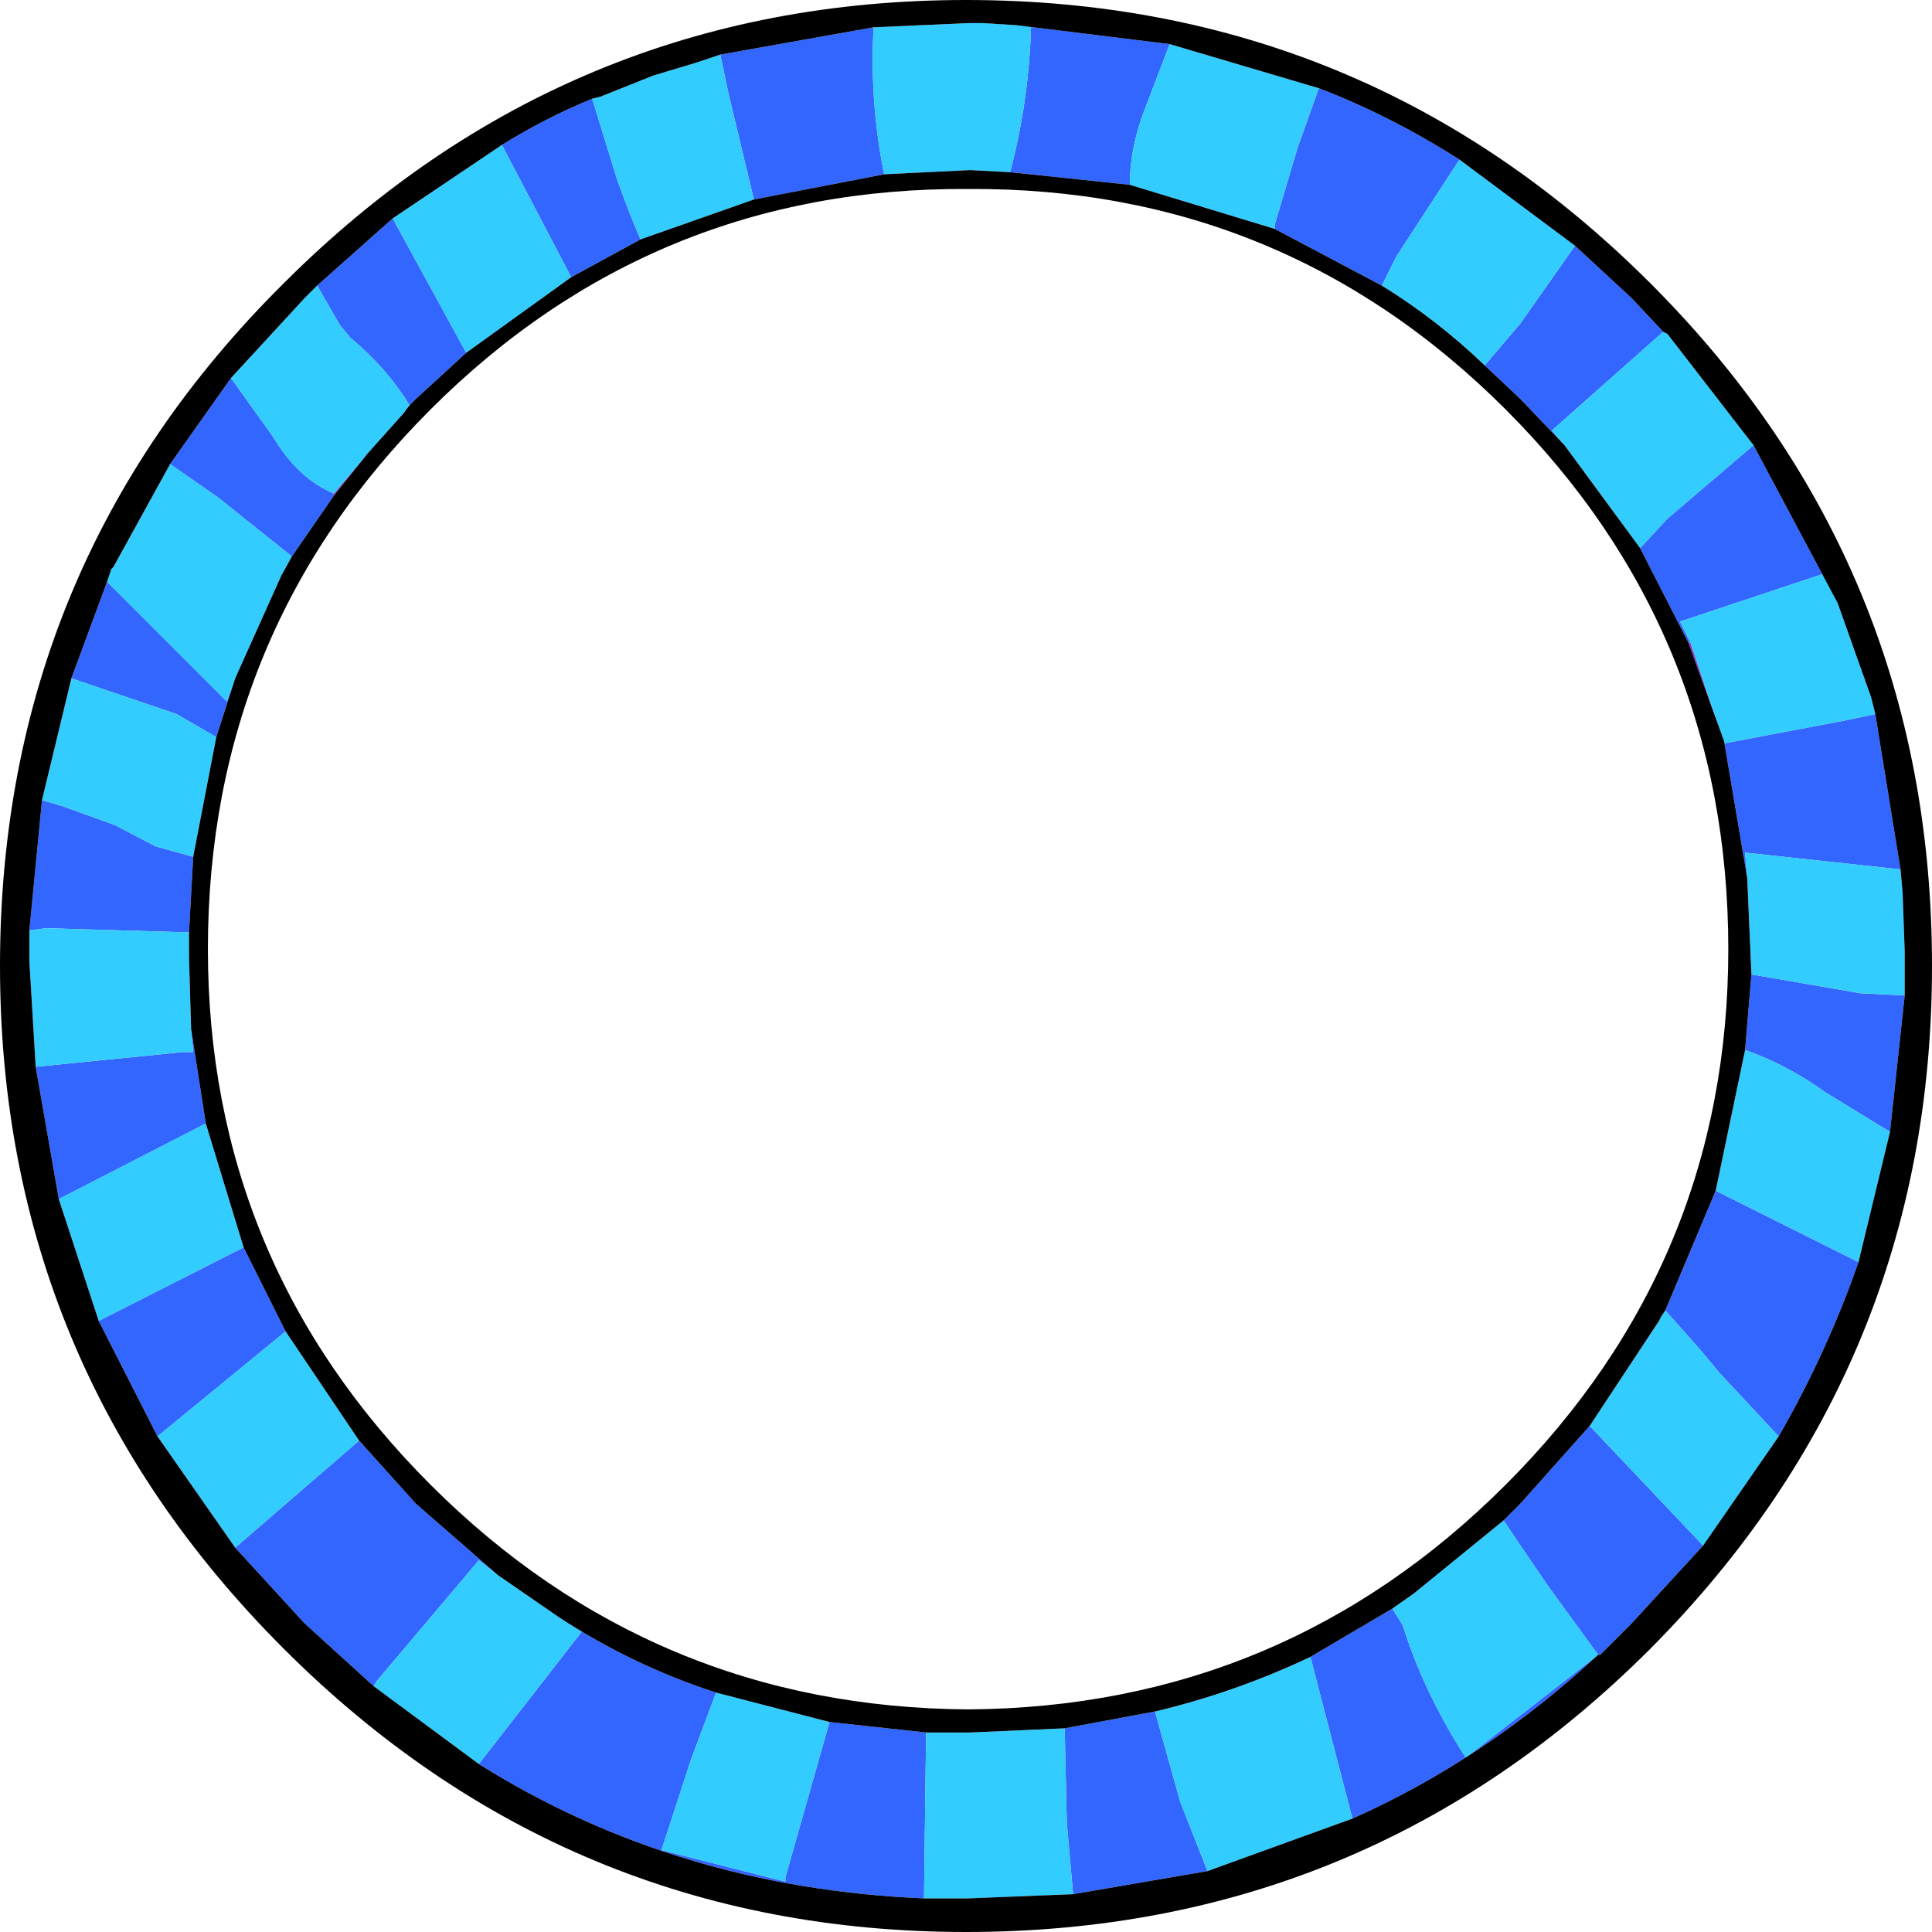 <?xml version="1.0" encoding="UTF-8" standalone="no"?>
<svg xmlns:xlink="http://www.w3.org/1999/xlink" height="46.0px" width="46.0px" xmlns="http://www.w3.org/2000/svg">
  <g transform="matrix(1.0, 0.0, 0.0, 1.0, 22.45, 23.15)">
    <path d="M-13.7 -12.35 L-14.5 -11.35 -14.5 -11.4 -13.7 -12.35 M18.6 -5.5 L17.75 -7.85 17.8 -7.85 18.6 -5.45 18.6 -5.5 M15.65 16.25 L15.6 16.25 15.65 16.25" fill="#9933cc" fill-rule="evenodd" stroke="none"/>
    <path d="M12.3 -19.35 L10.8 -17.05 10.45 -16.35 7.9 -17.7 7.9 -17.8 8.45 -19.65 8.95 -21.05 Q10.65 -20.4 12.3 -19.35 M12.9 -14.45 L13.75 -15.45 15.05 -17.3 16.4 -16.05 17.15 -15.25 14.5 -12.9 14.8 -12.55 13.75 -13.65 12.9 -14.45 M5.4 -22.1 L4.75 -20.4 Q4.45 -19.55 4.45 -18.75 L1.6 -19.05 Q2.05 -20.75 2.1 -22.55 L1.75 -22.55 5.4 -22.1 M-1.4 -19.0 L-4.5 -18.4 -5.1 -20.9 -5.3 -21.85 -1.65 -22.5 Q-1.75 -20.75 -1.4 -19.0 M-7.2 -17.45 L-8.85 -16.55 -10.5 -19.7 Q-9.45 -20.35 -8.35 -20.8 L-7.75 -18.85 -7.45 -18.05 -7.2 -17.45 M-11.35 -14.75 L-12.55 -13.65 -12.7 -13.5 Q-13.25 -14.4 -14.1 -15.1 L-14.35 -15.4 -14.9 -16.35 -13.1 -17.95 -11.35 -14.75 M-14.5 -11.35 L-15.5 -9.9 -17.25 -11.3 -18.4 -12.1 -16.95 -14.15 -15.95 -12.75 Q-15.35 -11.75 -14.5 -11.4 L-14.5 -11.35 M-16.85 -7.0 L-17.3 -5.6 -18.25 -6.15 -20.75 -7.0 -19.9 -9.3 -17.05 -6.45 -16.85 -7.0 M-17.85 -2.75 L-17.95 -0.95 -21.35 -1.05 -21.75 -1.0 -21.45 -4.1 -20.95 -3.95 -19.7 -3.5 -18.75 -3.0 -17.85 -2.75 M-17.9 1.35 L-17.55 3.6 -21.05 5.4 -21.6 2.25 -18.1 1.9 -17.85 1.9 -17.9 1.35 M-16.65 6.55 L-15.65 8.55 -18.7 11.05 -20.1 8.3 -16.65 6.55 M-13.9 11.15 L-12.55 12.65 -10.6 14.35 -11.05 14.0 -13.5 16.9 -13.55 17.0 -15.2 15.5 -16.85 13.7 -15.0 12.1 -13.9 11.15 M-9.15 15.35 Q-7.4 16.5 -5.4 17.15 L-6.0 18.75 -6.7 20.9 -3.75 21.65 -3.75 21.55 -2.7 17.85 -0.4 18.1 -0.45 22.05 Q-6.35 21.8 -11.05 18.85 L-8.6 15.7 -9.15 15.35 M2.9 18.0 L5.05 17.6 5.65 19.75 6.3 21.4 3.1 21.95 2.95 20.25 2.9 18.0 M8.75 16.3 L10.7 15.15 10.95 15.55 Q11.45 17.15 12.45 18.7 L15.6 16.25 14.4 14.6 13.65 13.5 13.35 13.05 13.75 12.65 15.4 10.8 18.1 13.65 16.4 15.5 15.65 16.25 15.6 16.25 Q12.9 18.75 9.75 20.15 L8.75 16.3 M17.2 8.05 L18.4 5.2 21.3 6.65 21.8 6.9 Q21.05 9.05 19.9 11.05 L18.5 9.55 18.0 8.95 17.2 8.05 M19.1 1.85 L19.25 0.05 21.85 0.5 22.9 0.55 22.55 3.8 21.0 2.85 Q20.1 2.2 19.1 1.85 M19.15 -2.25 L18.6 -5.5 18.6 -5.45 21.5 -6.0 22.2 -6.15 22.8 -2.45 19.1 -2.85 19.15 -2.25 M17.75 -7.85 L16.6 -10.1 17.25 -10.8 19.3 -12.55 21.3 -8.8 21.0 -9.5 17.55 -8.35 17.8 -7.85 17.75 -7.85" fill="#3366ff" fill-rule="evenodd" stroke="none"/>
    <path d="M10.45 -16.35 L10.8 -17.05 12.3 -19.35 15.05 -17.3 13.75 -15.45 12.9 -14.45 Q11.75 -15.55 10.45 -16.35 M8.95 -21.05 L8.45 -19.65 7.9 -17.8 7.9 -17.7 4.45 -18.75 Q4.45 -19.55 4.75 -20.4 L5.4 -22.1 8.95 -21.05 M14.8 -12.55 L14.5 -12.9 17.15 -15.25 17.25 -15.2 19.3 -12.55 17.25 -10.8 16.6 -10.1 14.8 -12.55 M-1.65 -22.5 L0.6 -22.6 0.7 -22.6 0.85 -22.6 0.95 -22.6 1.75 -22.55 2.1 -22.55 Q2.05 -20.75 1.6 -19.05 L0.65 -19.1 -1.4 -19.0 Q-1.75 -20.75 -1.65 -22.5 M-4.5 -18.4 L-7.2 -17.45 -7.45 -18.05 -7.75 -18.85 -8.35 -20.8 -8.15 -20.85 -6.9 -21.35 -5.9 -21.65 -5.3 -21.85 -5.1 -20.9 -4.5 -18.4 M-8.85 -16.55 L-11.35 -14.75 -13.1 -17.95 -10.5 -19.7 -8.85 -16.55 M-12.7 -13.5 L-12.85 -13.3 -13.7 -12.35 -14.5 -11.4 Q-15.35 -11.75 -15.95 -12.75 L-16.95 -14.15 -15.2 -16.05 -14.9 -16.35 -14.35 -15.4 -14.1 -15.1 Q-13.25 -14.4 -12.7 -13.5 M-15.5 -9.9 L-15.75 -9.45 -16.85 -7.0 -17.05 -6.45 -19.9 -9.3 -19.8 -9.6 -19.75 -9.65 -18.4 -12.1 -17.25 -11.3 -15.5 -9.9 M-17.3 -5.6 L-17.85 -2.75 -18.75 -3.0 -19.7 -3.5 -20.95 -3.95 -21.45 -4.1 -20.75 -7.0 -18.25 -6.15 -17.3 -5.6 M-17.95 -0.95 L-17.95 -0.5 -17.95 -0.35 -17.9 1.35 -17.85 1.9 -18.1 1.9 -21.6 2.25 -21.75 -0.25 -21.75 -1.0 -21.35 -1.05 -17.95 -0.95 M-17.55 3.6 L-16.65 6.55 -20.1 8.3 -21.05 5.4 -17.55 3.6 M-15.65 8.55 L-13.9 11.15 -15.0 12.1 -16.85 13.7 -18.7 11.05 -15.65 8.55 M-10.6 14.35 L-9.15 15.35 -8.6 15.7 -11.05 18.85 -13.55 17.0 -13.5 16.9 -11.05 14.0 -10.6 14.35 M-5.4 17.15 L-2.7 17.85 -3.75 21.55 -3.75 21.65 -6.7 20.9 -6.0 18.75 -5.4 17.15 M-0.4 18.1 L0.65 18.1 2.9 18.0 2.95 20.25 3.1 21.95 0.6 22.05 -0.45 22.05 -0.4 18.1 M5.05 17.6 Q6.95 17.15 8.75 16.3 L9.75 20.15 6.3 21.4 5.65 19.75 5.05 17.6 M10.7 15.15 L11.2 14.8 13.35 13.05 13.65 13.5 14.4 14.6 15.6 16.25 12.45 18.7 Q11.45 17.15 10.95 15.55 L10.7 15.15 M15.4 10.8 L17.05 8.3 17.1 8.2 17.2 8.05 18.0 8.95 18.5 9.55 19.9 11.05 18.1 13.65 15.4 10.8 M18.4 5.2 L19.1 1.85 Q20.1 2.2 21.0 2.85 L22.55 3.8 21.8 6.9 21.3 6.65 18.4 5.2 M19.25 0.05 L19.15 -2.25 19.1 -2.85 22.8 -2.45 22.85 -1.9 22.9 -0.5 22.9 -0.25 22.9 0.55 21.85 0.5 19.25 0.05 M17.8 -7.85 L17.55 -8.35 21.0 -9.5 21.3 -8.8 22.1 -6.55 22.2 -6.15 21.5 -6.0 18.6 -5.45 17.8 -7.85" fill="#33ccff" fill-rule="evenodd" stroke="none"/>
    <path d="M10.45 -16.35 Q11.75 -15.55 12.9 -14.45 L13.75 -13.65 14.8 -12.55 16.6 -10.1 17.75 -7.85 18.6 -5.5 19.15 -2.25 19.25 0.05 19.1 1.85 18.4 5.2 17.2 8.05 17.1 8.2 17.05 8.3 15.4 10.8 13.75 12.65 13.35 13.05 11.2 14.8 10.7 15.15 8.75 16.3 Q6.95 17.15 5.05 17.6 L2.9 18.0 0.65 18.1 -0.4 18.1 -2.7 17.85 -5.4 17.15 Q-7.4 16.5 -9.15 15.35 L-10.6 14.35 -12.55 12.65 -13.9 11.15 -15.65 8.55 -16.65 6.55 -17.55 3.6 -17.9 1.35 -17.95 -0.35 -17.95 -0.5 -17.95 -0.95 -17.85 -2.75 -17.3 -5.6 -16.85 -7.0 -15.75 -9.45 -15.5 -9.9 -14.5 -11.35 -13.7 -12.35 -12.85 -13.3 -12.7 -13.5 -12.55 -13.65 -11.35 -14.75 -8.85 -16.55 -7.2 -17.45 -4.5 -18.4 -1.4 -19.0 0.65 -19.1 1.6 -19.05 4.45 -18.75 7.9 -17.7 10.45 -16.35 M15.05 -17.3 L12.3 -19.35 Q10.65 -20.4 8.95 -21.05 L5.4 -22.1 1.75 -22.55 0.95 -22.6 0.85 -22.6 0.7 -22.6 0.6 -22.6 -1.65 -22.5 -5.3 -21.85 -5.9 -21.65 -6.9 -21.35 -8.15 -20.85 -8.35 -20.8 Q-9.45 -20.35 -10.5 -19.7 L-13.1 -17.95 -14.9 -16.35 -15.2 -16.05 -16.95 -14.15 -18.4 -12.1 -19.75 -9.65 -19.8 -9.6 -19.9 -9.3 -20.75 -7.0 -21.45 -4.1 -21.75 -1.0 -21.75 -0.25 -21.6 2.25 -21.05 5.4 -20.1 8.3 -18.7 11.05 -16.85 13.7 -15.2 15.5 -13.55 17.0 -11.05 18.85 Q-6.35 21.8 -0.45 22.05 L0.6 22.05 3.1 21.95 6.3 21.4 9.75 20.15 Q12.9 18.75 15.6 16.25 L15.65 16.25 16.4 15.5 18.1 13.65 19.9 11.05 Q21.05 9.05 21.8 6.9 L22.55 3.8 22.9 0.55 22.9 -0.25 22.9 -0.5 22.85 -1.9 22.8 -2.45 22.2 -6.15 22.1 -6.55 21.3 -8.8 19.3 -12.55 17.25 -15.2 17.15 -15.25 16.4 -16.05 15.05 -17.3 M16.85 -16.4 Q23.55 -9.7 23.55 -0.15 23.55 9.35 16.85 16.1 10.1 22.85 0.55 22.85 -8.95 22.85 -15.7 16.1 -22.45 9.35 -22.45 -0.15 -22.45 -9.7 -15.7 -16.4 -8.95 -23.15 0.55 -23.15 10.1 -23.15 16.85 -16.4 M18.7 -0.55 Q18.7 -8.1 13.4 -13.4 8.1 -18.7 0.6 -18.65 -6.9 -18.7 -12.2 -13.4 -17.5 -8.1 -17.5 -0.55 -17.5 6.9 -12.2 12.2 -6.9 17.5 0.6 17.55 8.1 17.5 13.4 12.2 18.7 6.9 18.7 -0.55" fill="#000000" fill-rule="evenodd" stroke="none"/>
  </g>
</svg>
